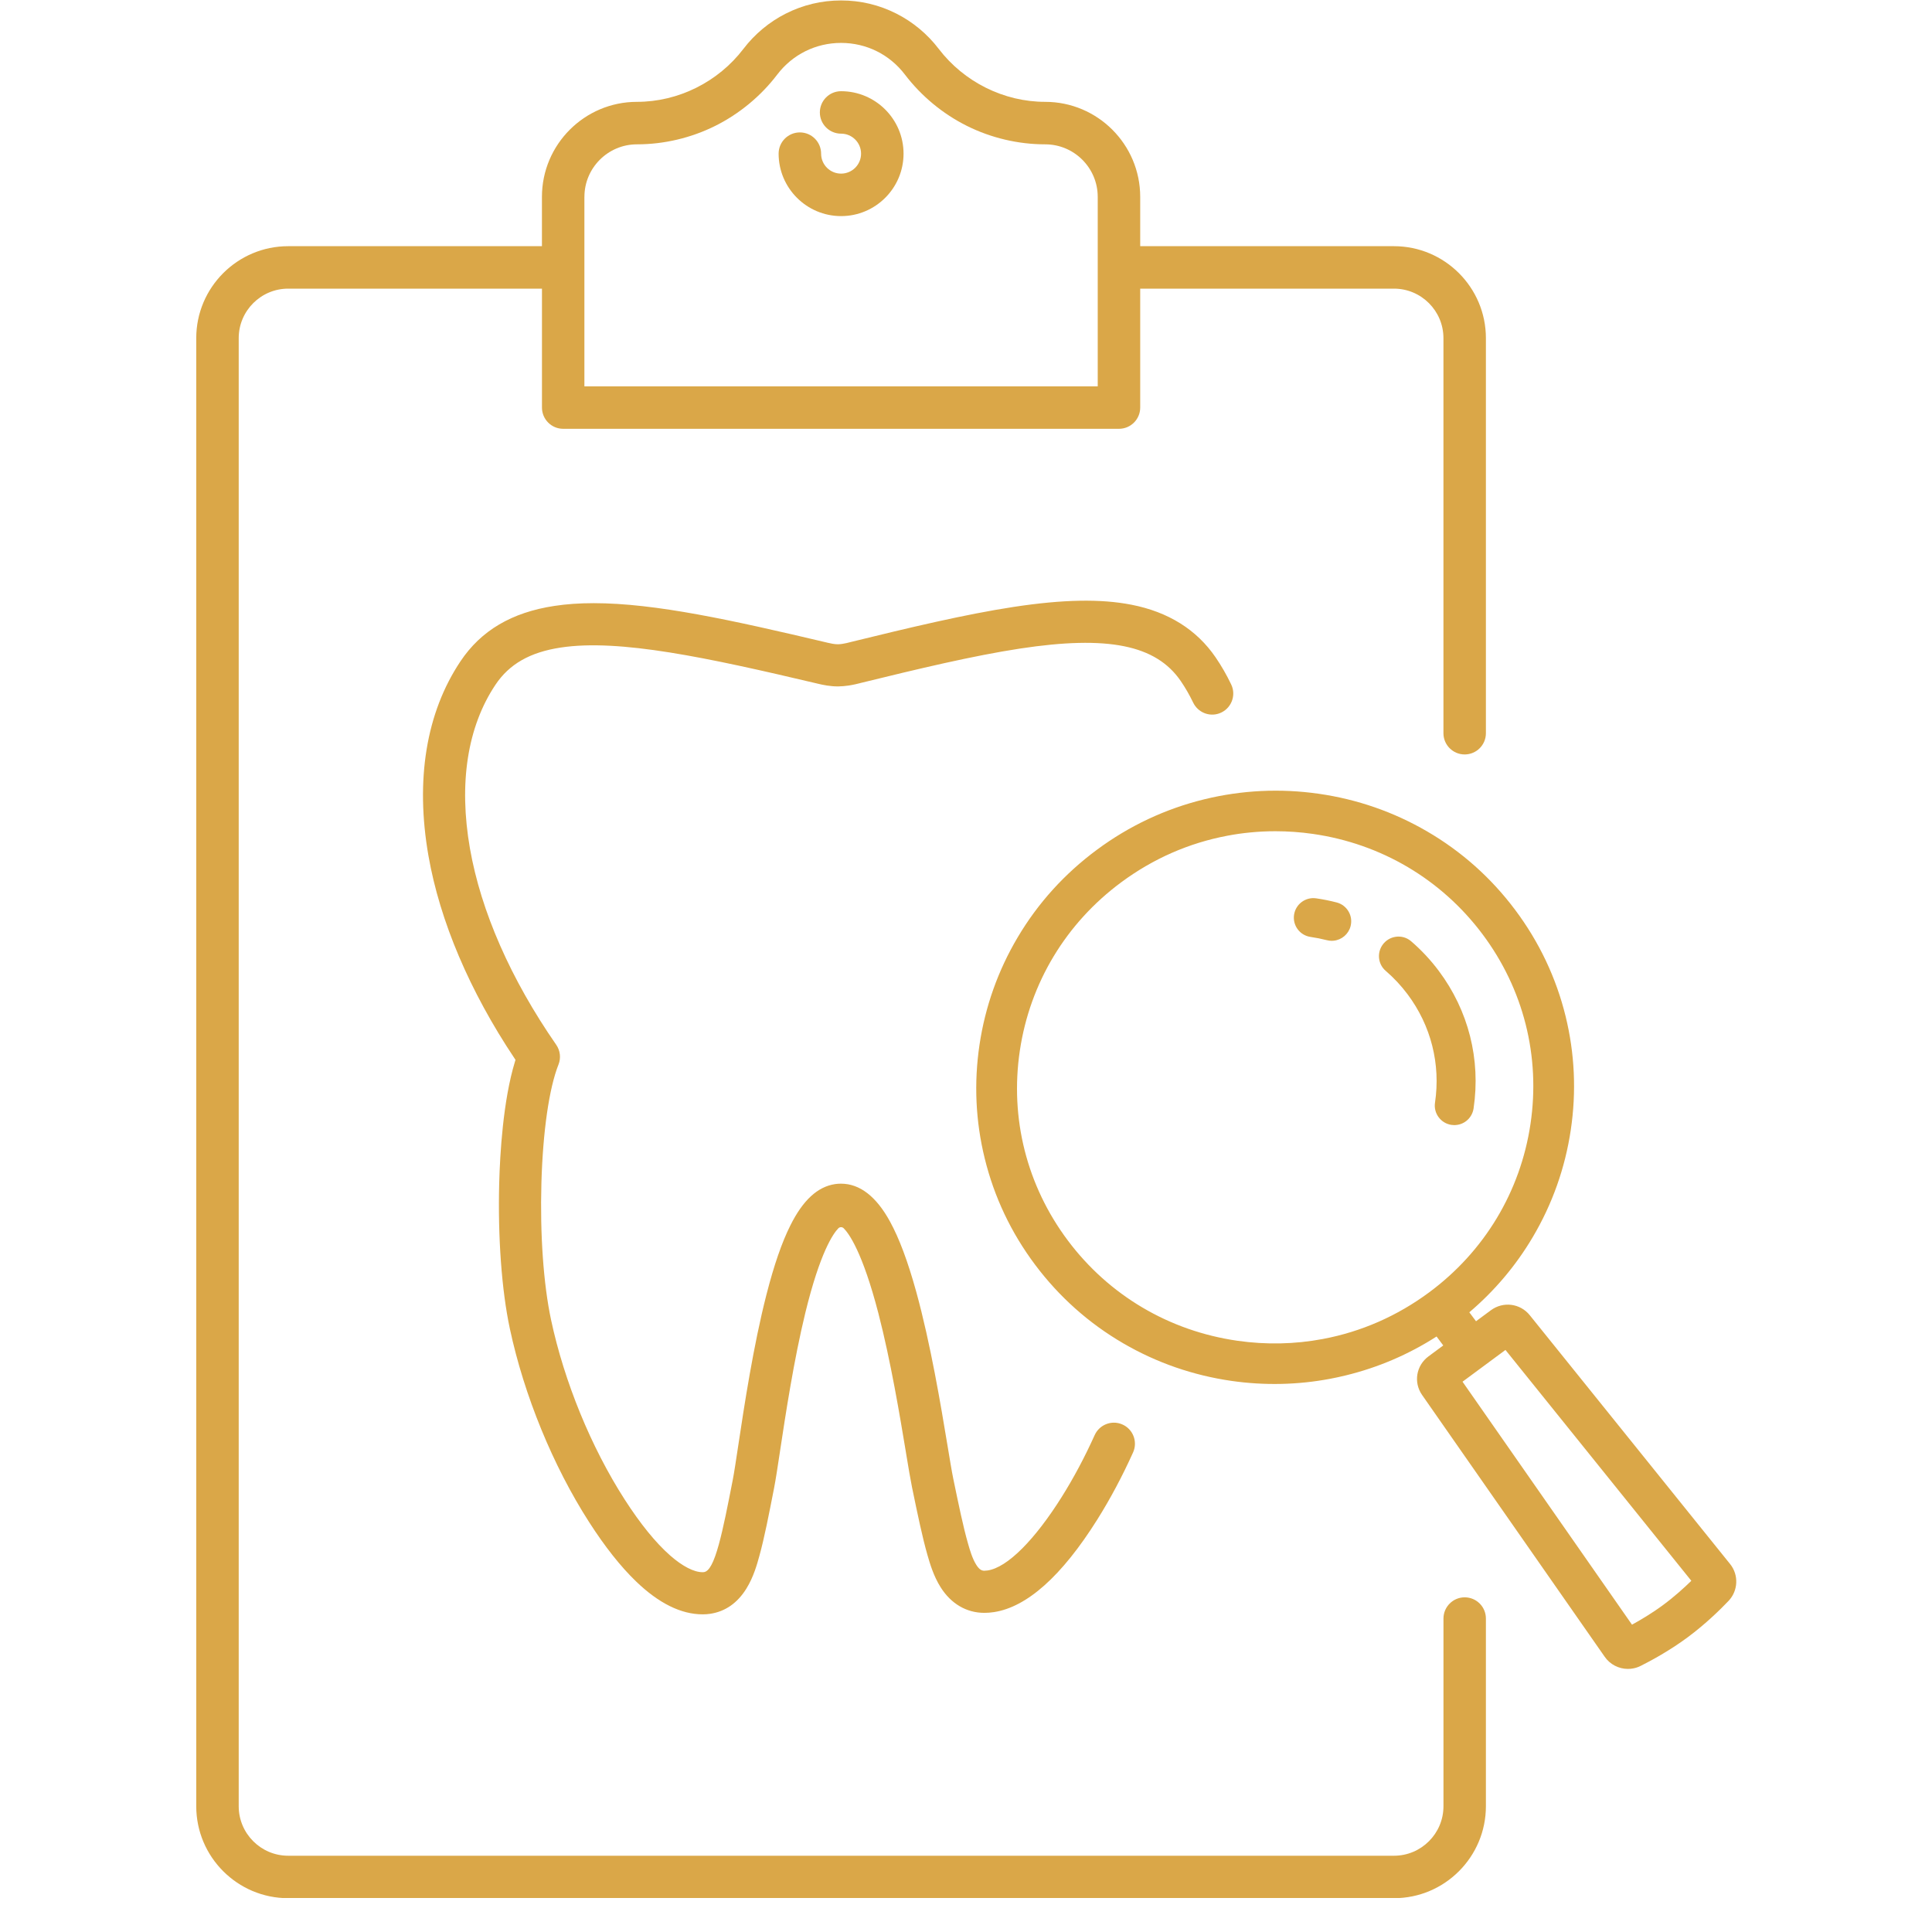<svg xmlns="http://www.w3.org/2000/svg" xmlns:xlink="http://www.w3.org/1999/xlink" width="378" zoomAndPan="magnify" viewBox="0 0 282.96 283.5" height="378" preserveAspectRatio="xMidYMid meet" version="1.0"><defs><clipPath id="a6ae9c8ed8"><path d="M 142 116 L 254.625 116 L 254.625 245 L 142 245 Z M 142 116 " clip-rule="nonzero"/></clipPath><clipPath id="c221915697"><path d="M 28.527 0 L 218 0 L 218 278.508 L 28.527 278.508 Z M 28.527 0 " clip-rule="nonzero"/></clipPath></defs><path fill="#daa748" d="M 195.859 132.422 C 194.875 132.168 193.867 131.965 192.855 131.82 C 191.293 131.598 189.84 132.684 189.617 134.246 C 189.508 135 189.699 135.754 190.156 136.367 C 190.613 136.98 191.285 137.375 192.039 137.484 C 192.844 137.602 193.648 137.762 194.43 137.961 C 194.664 138.023 194.906 138.055 195.145 138.055 C 195.238 138.055 195.328 138.047 195.422 138.039 C 196.613 137.926 197.617 137.066 197.914 135.906 C 198.105 135.164 197.996 134.395 197.609 133.738 C 197.219 133.078 196.598 132.613 195.859 132.422 Z M 195.859 132.422 " fill-opacity="1" fill-rule="nonzero"/><path fill="#daa748" d="M 206.789 138.113 C 205.496 137.004 203.52 137.289 202.566 138.703 C 201.758 139.902 201.969 141.52 203.066 142.461 C 204.25 143.48 205.32 144.625 206.27 145.891 C 209.715 150.484 211.145 156.141 210.301 161.812 C 210.066 163.375 211.148 164.832 212.711 165.066 C 212.852 165.086 212.992 165.098 213.133 165.098 C 213.227 165.098 213.316 165.09 213.41 165.082 C 214.719 164.957 215.766 163.957 215.961 162.656 C 217.031 155.457 215.215 148.285 210.848 142.457 C 209.648 140.855 208.289 139.402 206.789 138.113 Z M 206.789 138.113 " fill-opacity="1" fill-rule="nonzero"/><g clip-path="url(#a6ae9c8ed8)"><path fill="#daa748" d="M 253.609 229.512 L 224.203 192.988 C 222.805 191.25 220.301 190.934 218.5 192.266 L 216.32 193.879 L 215.336 192.566 C 219.043 189.418 222.172 185.715 224.637 181.547 C 227.516 176.688 229.395 171.387 230.227 165.793 C 231.062 160.195 230.805 154.59 229.465 149.125 C 228.074 143.465 225.582 138.207 222.051 133.5 C 218.523 128.793 214.168 124.918 209.105 121.977 C 204.219 119.137 198.883 117.285 193.25 116.477 C 187.621 115.668 181.969 115.941 176.461 117.285 C 170.754 118.68 165.453 121.168 160.703 124.684 C 155.949 128.199 152.027 132.531 149.051 137.566 C 146.176 142.422 144.293 147.723 143.461 153.316 C 142.629 158.914 142.883 164.52 144.227 169.984 C 145.613 175.645 148.105 180.902 151.637 185.609 C 155.168 190.316 159.52 194.191 164.582 197.133 C 169.469 199.973 174.805 201.82 180.438 202.633 C 185.273 203.324 190.141 203.223 194.906 202.324 C 195.68 202.18 196.461 202.008 197.227 201.82 C 201.957 200.668 206.43 198.75 210.531 196.117 L 211.512 197.43 L 209.344 199.035 C 207.535 200.371 207.125 202.855 208.402 204.691 L 235.215 243.129 C 235.988 244.238 237.266 244.895 238.613 244.895 C 238.75 244.895 238.883 244.887 239.02 244.875 C 239.145 244.863 239.27 244.844 239.391 244.82 C 239.77 244.75 240.133 244.625 240.477 244.453 C 241.895 243.746 244.672 242.258 247.363 240.266 C 250.055 238.277 252.285 236.059 253.375 234.914 C 254.793 233.426 254.891 231.105 253.609 229.512 Z M 209.426 189.652 C 204.738 193.117 199.492 195.418 193.836 196.484 C 189.719 197.258 185.504 197.344 181.305 196.742 C 171.297 195.305 162.465 190.086 156.434 182.043 C 150.406 174.004 147.902 164.109 149.379 154.18 C 150.859 144.246 156.145 135.465 164.27 129.457 C 168.953 125.992 174.195 123.695 179.855 122.629 C 180.957 122.418 182.086 122.258 183.207 122.152 C 184.422 122.031 185.648 121.973 186.875 121.973 C 188.711 121.973 190.555 122.105 192.387 122.367 C 202.395 123.805 211.227 129.027 217.258 137.066 C 223.285 145.105 225.793 155.004 224.312 164.934 C 222.832 174.867 217.547 183.645 209.426 189.652 Z M 243.801 235.496 C 242.164 236.707 240.477 237.711 239.207 238.402 L 214.34 202.75 L 220.641 198.09 L 247.914 231.965 C 246.879 232.973 245.434 234.289 243.801 235.496 Z M 243.801 235.496 " fill-opacity="1" fill-rule="nonzero"/></g><path fill="#daa748" d="M 81.996 95.023 C 90.609 93.711 103.562 96.504 119.59 100.289 L 119.672 100.309 C 120.484 100.508 121.566 100.734 122.75 100.723 C 123.23 100.715 123.742 100.672 124.273 100.594 C 125.004 100.48 125.605 100.328 125.926 100.246 L 126.039 100.215 C 134.43 98.156 142.527 96.219 149.395 95.172 C 162.309 93.207 169.367 94.633 173 99.945 C 173.676 100.934 174.281 101.988 174.812 103.094 C 175.5 104.52 177.137 105.211 178.625 104.688 C 180.363 104.078 181.191 102.094 180.395 100.438 C 179.727 99.039 178.961 97.711 178.105 96.457 C 175.328 92.395 171.176 89.797 165.766 88.738 C 161.234 87.852 155.738 87.953 148.465 89.059 C 141.344 90.145 133.094 92.117 124.562 94.211 C 124.52 94.223 124.461 94.238 124.395 94.254 C 124.16 94.316 123.766 94.418 123.344 94.48 C 123.098 94.52 122.875 94.539 122.684 94.539 C 122.195 94.543 121.605 94.418 121.148 94.309 L 121.008 94.273 C 107.176 91.004 95.879 88.508 86.855 88.508 C 84.75 88.508 82.855 88.641 81.066 88.914 C 74.82 89.863 70.316 92.523 67.297 97.043 C 62.273 104.559 60.652 114.426 62.602 125.582 C 64.277 135.156 68.641 145.434 75.227 155.301 L 75.375 155.523 L 75.297 155.773 C 73.543 161.508 73.098 169.371 72.984 173.547 C 72.773 181.512 73.34 189.316 74.543 194.957 C 76.633 204.75 80.875 215.109 86.188 223.371 C 88.492 226.961 90.809 229.887 93.066 232.059 C 96.395 235.266 99.676 236.887 102.828 236.887 C 102.844 236.887 102.859 236.887 102.875 236.887 C 103.242 236.887 103.609 236.859 103.961 236.805 C 106.164 236.469 107.945 235.223 109.254 233.109 C 110.309 231.406 110.824 229.535 111.164 228.297 C 111.891 225.668 112.555 222.266 113.324 218.324 C 113.551 217.16 113.832 215.324 114.184 212.992 L 114.184 212.977 C 114.992 207.645 116.211 199.586 117.906 192.629 C 120.082 183.707 122.012 180.996 122.742 180.246 C 122.844 180.137 122.984 180.078 123.137 180.074 C 123.285 180.07 123.43 180.133 123.535 180.238 C 124.285 180.984 126.285 183.691 128.629 192.73 C 130.445 199.754 131.785 207.816 132.672 213.152 L 132.676 213.195 C 133.039 215.383 133.328 217.109 133.555 218.219 L 133.562 218.254 C 134.371 222.172 135.07 225.551 135.82 228.168 C 136.176 229.402 136.711 231.266 137.77 232.934 C 139.297 235.344 141.566 236.668 144.16 236.668 L 144.203 236.668 C 144.641 236.668 145.086 236.633 145.527 236.566 L 145.582 236.559 C 147.98 236.195 150.469 234.879 152.977 232.645 C 155.531 230.375 158.145 227.121 160.746 222.977 C 162.652 219.941 164.414 216.637 165.996 213.129 C 166.715 211.531 165.973 209.656 164.352 208.992 C 162.809 208.359 161.047 209.07 160.359 210.59 C 158.895 213.836 157.27 216.887 155.508 219.691 C 153.586 222.75 151.594 225.348 149.75 227.199 C 147.82 229.133 146.105 230.227 144.648 230.449 C 144.484 230.473 144.324 230.484 144.164 230.488 C 143.719 230.488 143.379 230.234 142.988 229.621 C 142.406 228.703 142.035 227.41 141.766 226.465 C 141.074 224.062 140.398 220.777 139.609 216.969 C 139.402 215.965 139.125 214.277 138.77 212.141 C 137.781 206.184 136.285 197.184 134.168 189.516 C 132.941 185.09 131.688 181.734 130.332 179.254 C 128.312 175.562 125.891 173.691 123.133 173.691 L 123.113 173.691 C 122.828 173.691 122.539 173.711 122.254 173.754 C 119.695 174.145 117.555 176.121 115.719 179.793 C 114.461 182.297 113.316 185.617 112.207 189.938 C 110.281 197.453 108.949 206.238 108.07 212.055 C 107.73 214.312 107.461 216.098 107.258 217.141 C 106.512 220.957 105.867 224.25 105.203 226.652 C 104.465 229.328 103.797 230.574 103.027 230.691 C 102.977 230.699 102.898 230.703 102.82 230.703 C 101.551 230.703 99.863 229.828 98.062 228.246 C 95.938 226.375 93.691 223.609 91.387 220.023 C 86.465 212.363 82.531 202.758 80.59 193.664 C 79.477 188.434 78.961 181.109 79.176 173.57 C 79.395 166.008 80.305 159.68 81.684 156.207 C 82.066 155.246 81.938 154.16 81.348 153.309 C 74.68 143.691 70.305 133.734 68.691 124.512 C 67.02 114.953 68.312 106.641 72.438 100.473 C 74.465 97.441 77.504 95.707 81.996 95.023 Z M 81.996 95.023 " fill-opacity="1" fill-rule="nonzero"/><g clip-path="url(#c221915697)"><path fill="#daa748" d="M 214.656 234.391 C 212.938 234.391 211.543 235.785 211.543 237.508 L 211.543 265.047 C 211.543 269.051 208.285 272.309 204.281 272.309 L 42.02 272.309 C 38.016 272.309 34.758 269.051 34.758 265.047 L 34.758 49.617 C 34.758 45.613 38.016 42.355 42.02 42.355 L 79.258 42.355 L 79.258 59.805 C 79.258 61.527 80.652 62.922 82.371 62.922 L 163.926 62.922 C 165.648 62.922 167.043 61.527 167.043 59.805 L 167.043 42.355 L 204.277 42.355 C 208.281 42.355 211.539 45.613 211.539 49.617 L 211.539 107.594 C 211.539 109.312 212.934 110.707 214.656 110.707 C 216.375 110.707 217.77 109.312 217.77 107.594 L 217.77 49.617 C 217.77 42.18 211.719 36.125 204.277 36.125 L 167.043 36.125 L 167.043 28.883 C 167.043 21.199 160.789 14.945 153.105 14.945 C 147.031 14.945 141.188 12.035 137.469 7.16 C 135.824 5.004 133.684 3.219 131.27 2 C 128.734 0.715 126.004 0.066 123.148 0.066 C 120.293 0.066 117.562 0.719 115.027 2 C 112.613 3.219 110.473 5.004 108.828 7.16 C 105.113 12.035 99.266 14.945 93.191 14.945 C 85.508 14.945 79.254 21.199 79.254 28.883 L 79.254 36.125 L 42.02 36.125 C 34.578 36.125 28.527 42.18 28.527 49.617 L 28.527 265.043 C 28.527 272.484 34.578 278.539 42.02 278.539 L 204.277 278.539 C 211.719 278.539 217.77 272.484 217.77 265.043 L 217.77 237.508 C 217.773 235.785 216.379 234.391 214.656 234.391 Z M 85.488 28.883 C 85.488 24.637 88.945 21.18 93.195 21.18 C 97.16 21.18 101.133 20.242 104.691 18.469 C 108.23 16.699 111.379 14.098 113.785 10.938 C 116.031 7.988 119.445 6.297 123.148 6.297 C 126.852 6.297 130.266 7.988 132.512 10.938 C 134.922 14.098 138.066 16.699 141.605 18.469 C 145.164 20.242 149.137 21.18 153.102 21.18 C 157.352 21.18 160.809 24.637 160.809 28.883 L 160.809 56.691 L 85.484 56.691 L 85.484 28.883 Z M 85.488 28.883 " fill-opacity="1" fill-rule="nonzero"/></g><path fill="#daa748" d="M 123.148 13.383 C 121.43 13.383 120.035 14.777 120.035 16.496 C 120.035 18.219 121.43 19.613 123.148 19.613 C 124.77 19.613 126.082 20.93 126.082 22.547 C 126.082 24.164 124.766 25.477 123.148 25.477 C 121.531 25.477 120.219 24.164 120.219 22.547 C 120.219 20.824 118.82 19.43 117.102 19.43 C 115.383 19.43 113.984 20.824 113.984 22.547 C 113.984 27.598 118.098 31.711 123.152 31.711 C 128.203 31.711 132.316 27.602 132.316 22.547 C 132.316 17.492 128.203 13.383 123.148 13.383 Z M 123.148 13.383 " fill-opacity="1" fill-rule="nonzero"/></svg>